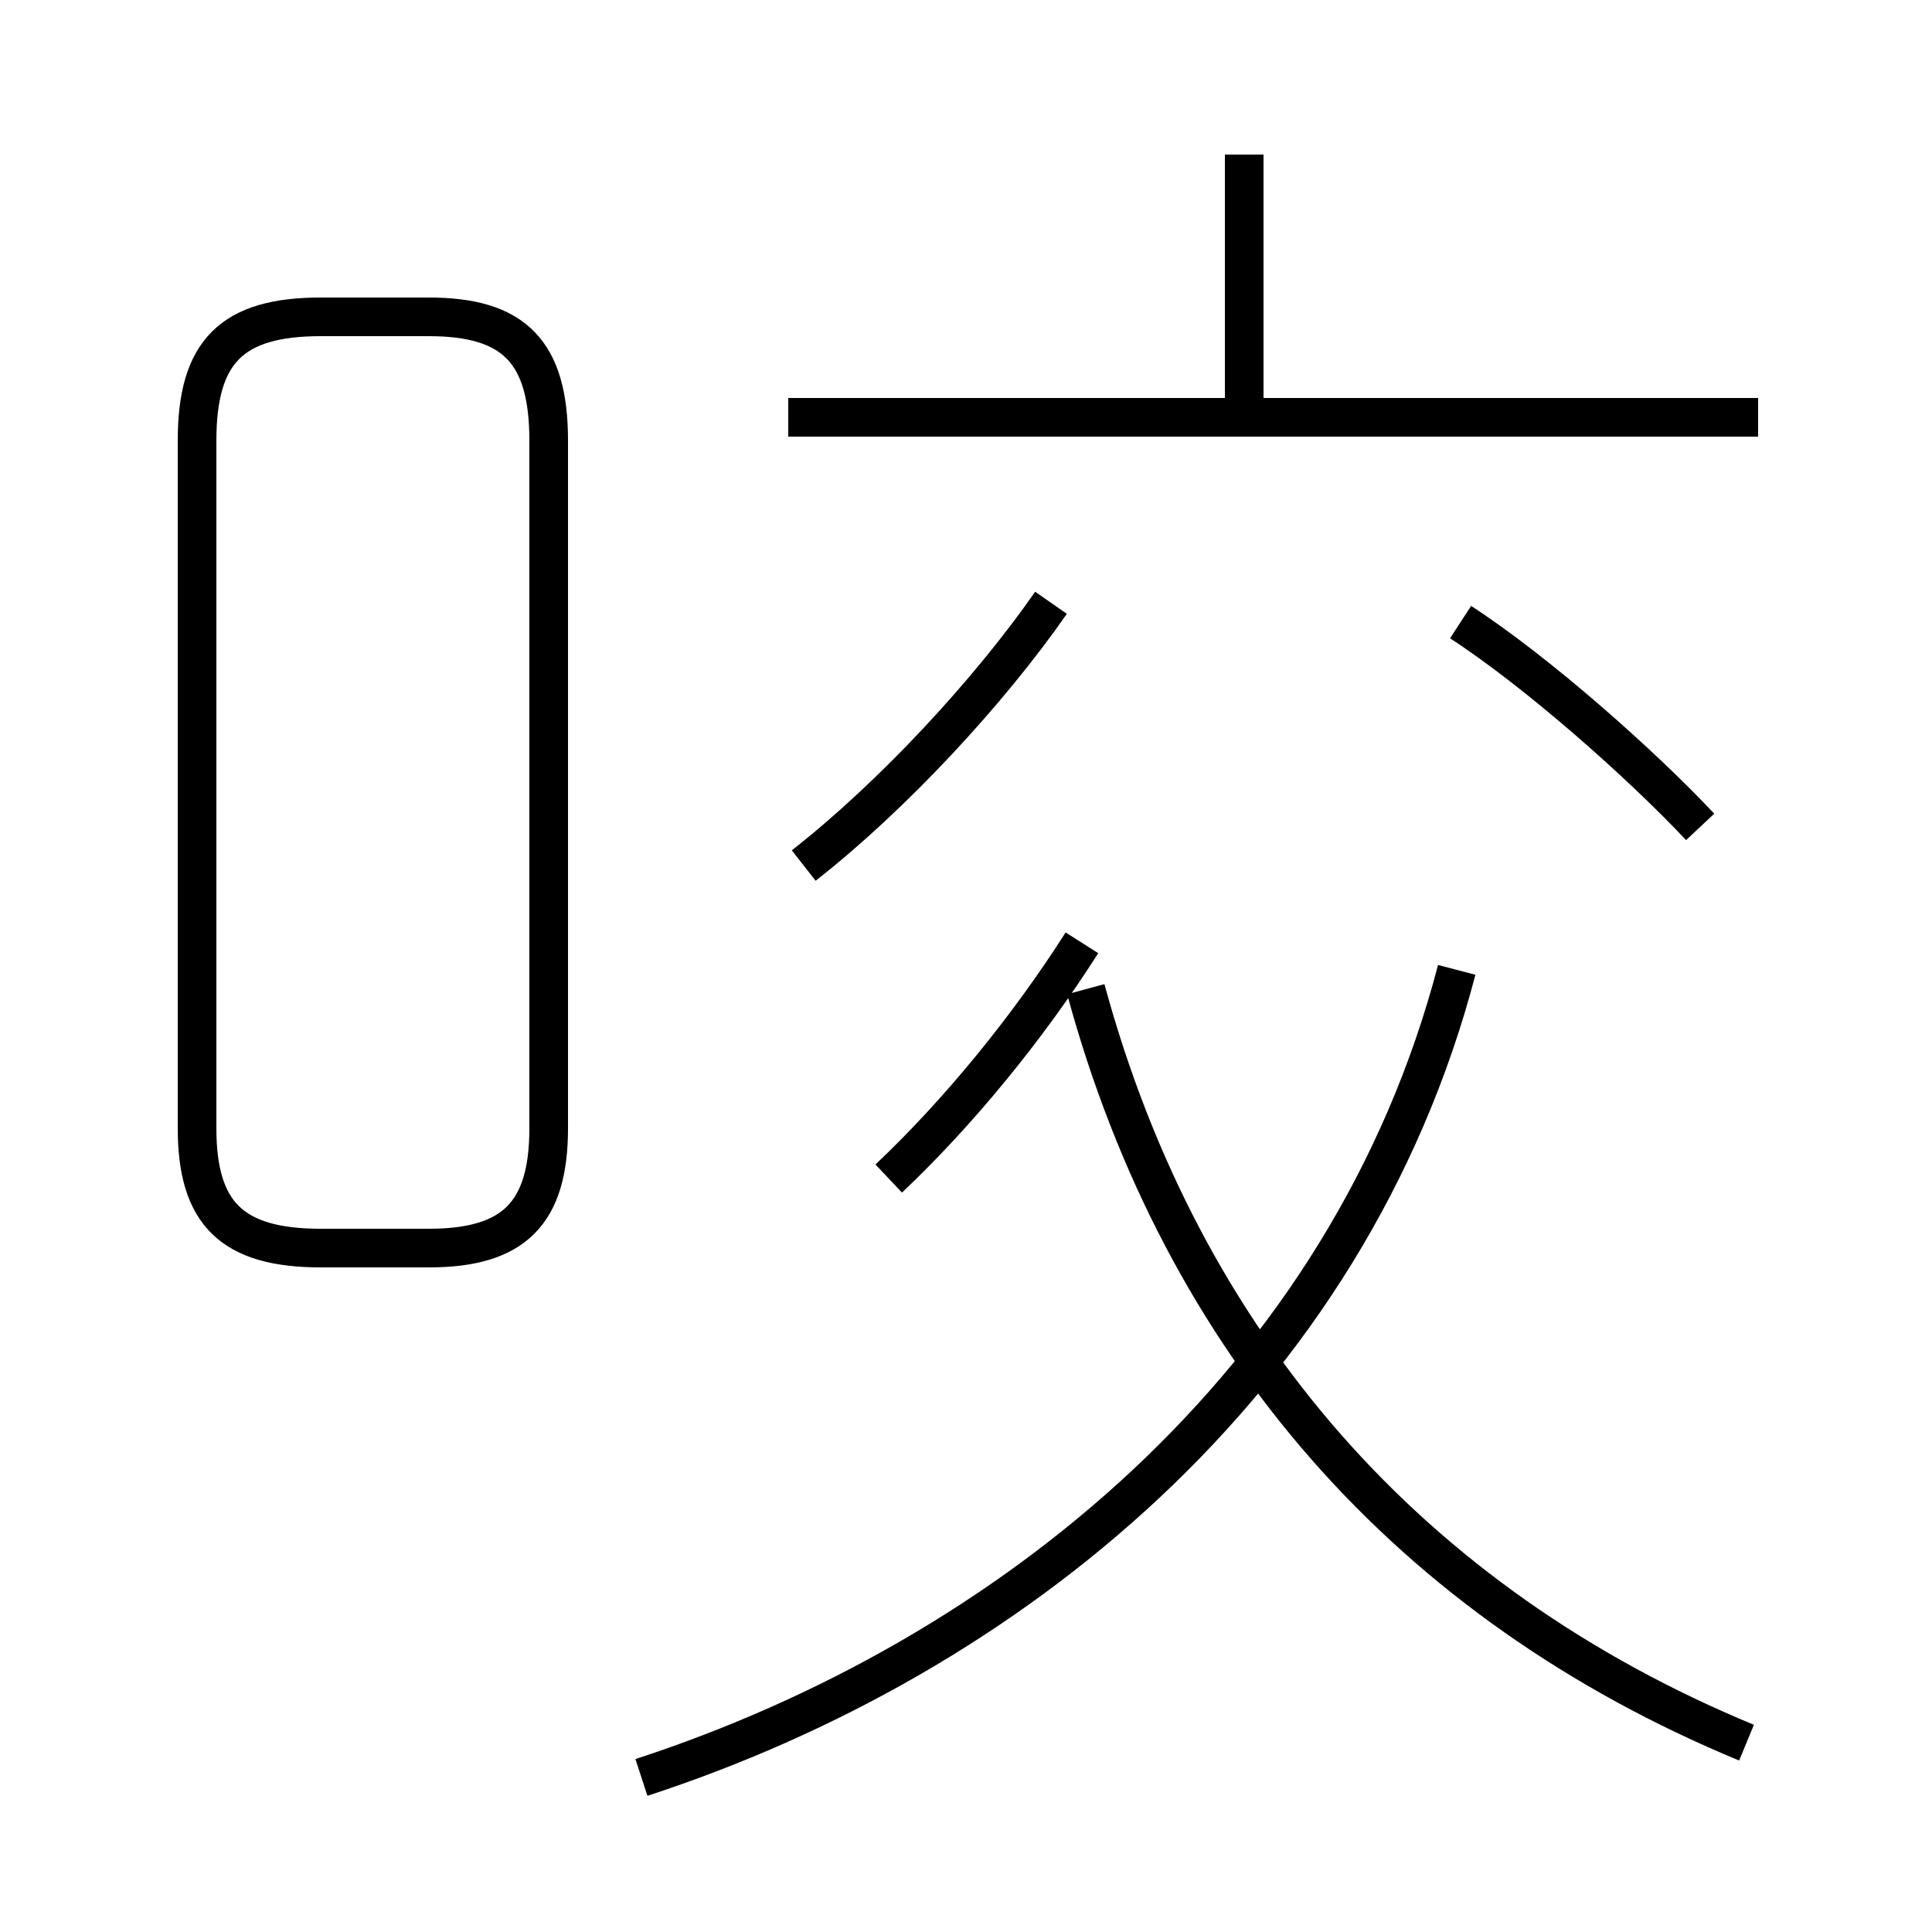 <?xml version='1.0' encoding='utf8'?>
<svg viewBox="0.0 -6.0 50.0 50.0" version="1.1" xmlns="http://www.w3.org/2000/svg">
<rect x="0.0" y="-6.0" width="50.0" height="50.0" fill="#808080" stroke="none"/>
<rect x="-1000" y="-1000" width="2000" height="2000" stroke="white" fill="white"/>
<g style="fill:white;stroke:#000000;  stroke-width:1">
<path d="M 16.6 2.0 C 26.1 -1.1 34.9 -8.2 37.7 -18.9 M 8.3 -11.7 L 11.1 -11.7 C 13.3 -11.7 14.2 -12.6 14.2 -14.8 L 14.2 -32.6 C 14.2 -34.9 13.3 -35.8 11.1 -35.8 L 8.3 -35.8 C 6.0 -35.8 5.1 -34.9 5.1 -32.6 L 5.1 -14.8 C 5.1 -12.6 6.0 -11.7 8.3 -11.7 Z M 23.0 -13.5 C 24.8 -15.2 26.6 -17.4 28.0 -19.6 M 45.2 1.1 C 36.5 -2.5 30.6 -9.2 28.1 -18.4 M 20.8 -21.6 C 23.1 -23.4 25.6 -26.1 27.2 -28.4 M 44.0 -22.6 C 42.5 -24.2 39.8 -26.6 37.8 -27.9 M 45.5 -33.2 L 20.4 -33.2 M 32.2 -33.4 L 32.2 -40.0" transform="translate(0.0, 38.0)" />
</g>
</svg>